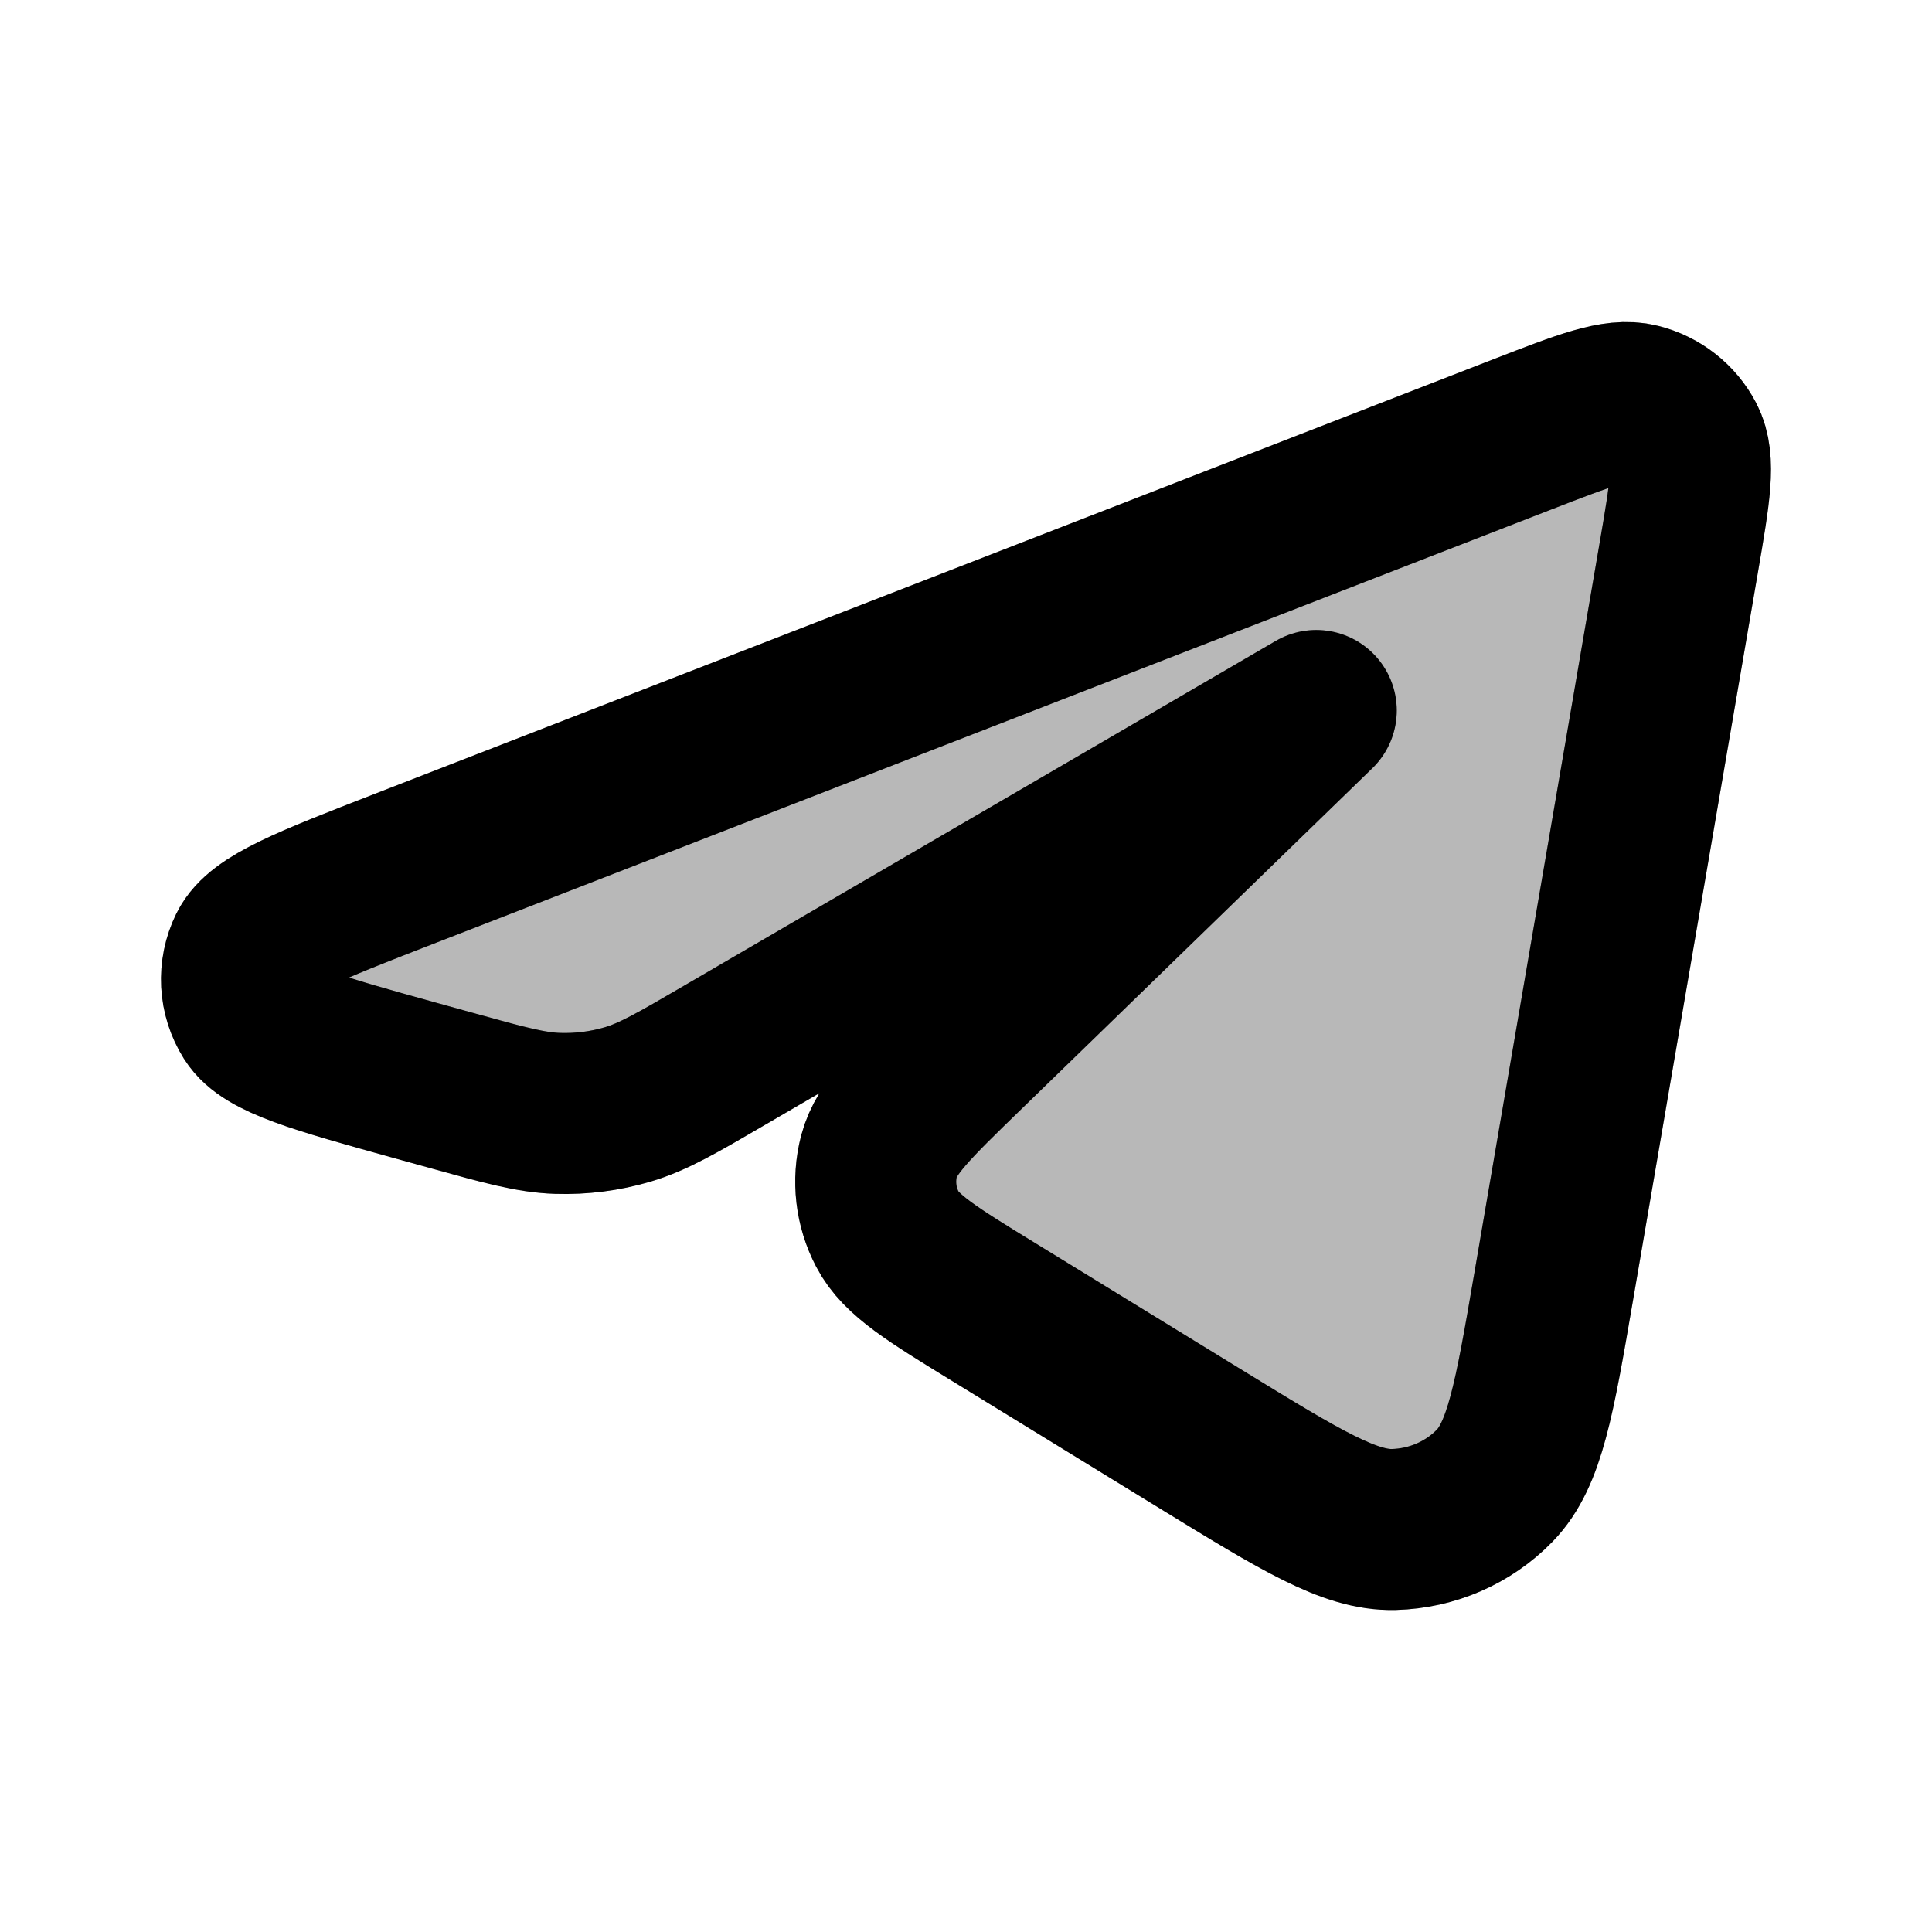 <svg
  xmlns="http://www.w3.org/2000/svg"
  width="24"
  height="24"
  viewBox="0 0 24 24"
  fill="none"
  stroke="currentColor"
  stroke-width="2"
  stroke-linecap="round"
  stroke-linejoin="round"
>
  <path d="M5.022 10.792L18.911 5.396C19.684 5.096 20.071 4.946 20.355 5.018C20.604 5.08 20.812 5.244 20.928 5.466C21.061 5.72 20.993 6.119 20.856 6.917L19.298 15.998C19.061 17.378 18.942 18.069 18.569 18.454C18.242 18.791 17.791 18.987 17.315 19C16.77 19.014 16.161 18.64 14.942 17.893L12.356 16.306C11.58 15.83 11.191 15.592 11.024 15.271C10.877 14.99 10.84 14.667 10.919 14.361C11.01 14.013 11.335 13.697 11.985 13.066L16.351 8.826L8.997 13.111C8.408 13.455 8.113 13.626 7.796 13.72C7.515 13.803 7.221 13.84 6.928 13.831C6.596 13.82 6.266 13.729 5.605 13.545L5.16 13.422C3.929 13.08 3.313 12.909 3.131 12.619C2.973 12.368 2.957 12.057 3.087 11.792C3.238 11.485 3.833 11.254 5.022 10.792Z" fill="currentColor" opacity="0.28"/>
  <path d="M5.022 10.792L18.911 5.396C19.684 5.096 20.071 4.946 20.355 5.018C20.604 5.08 20.812 5.244 20.928 5.466C21.061 5.72 20.993 6.119 20.856 6.917L19.298 15.998C19.061 17.378 18.942 18.069 18.569 18.454C18.242 18.791 17.791 18.987 17.315 19C16.77 19.014 16.161 18.64 14.942 17.893L12.356 16.306C11.58 15.83 11.191 15.592 11.024 15.271C10.877 14.99 10.84 14.667 10.919 14.361C11.01 14.013 11.335 13.697 11.985 13.066L16.351 8.826L8.997 13.111C8.408 13.455 8.113 13.626 7.796 13.72C7.515 13.803 7.221 13.84 6.928 13.831C6.596 13.82 6.266 13.729 5.605 13.545L5.16 13.422C3.929 13.08 3.313 12.909 3.131 12.619C2.973 12.368 2.957 12.057 3.087 11.792C3.238 11.485 3.833 11.254 5.022 10.792Z" stroke="currentColor" stroke-width="2"/>
</svg>